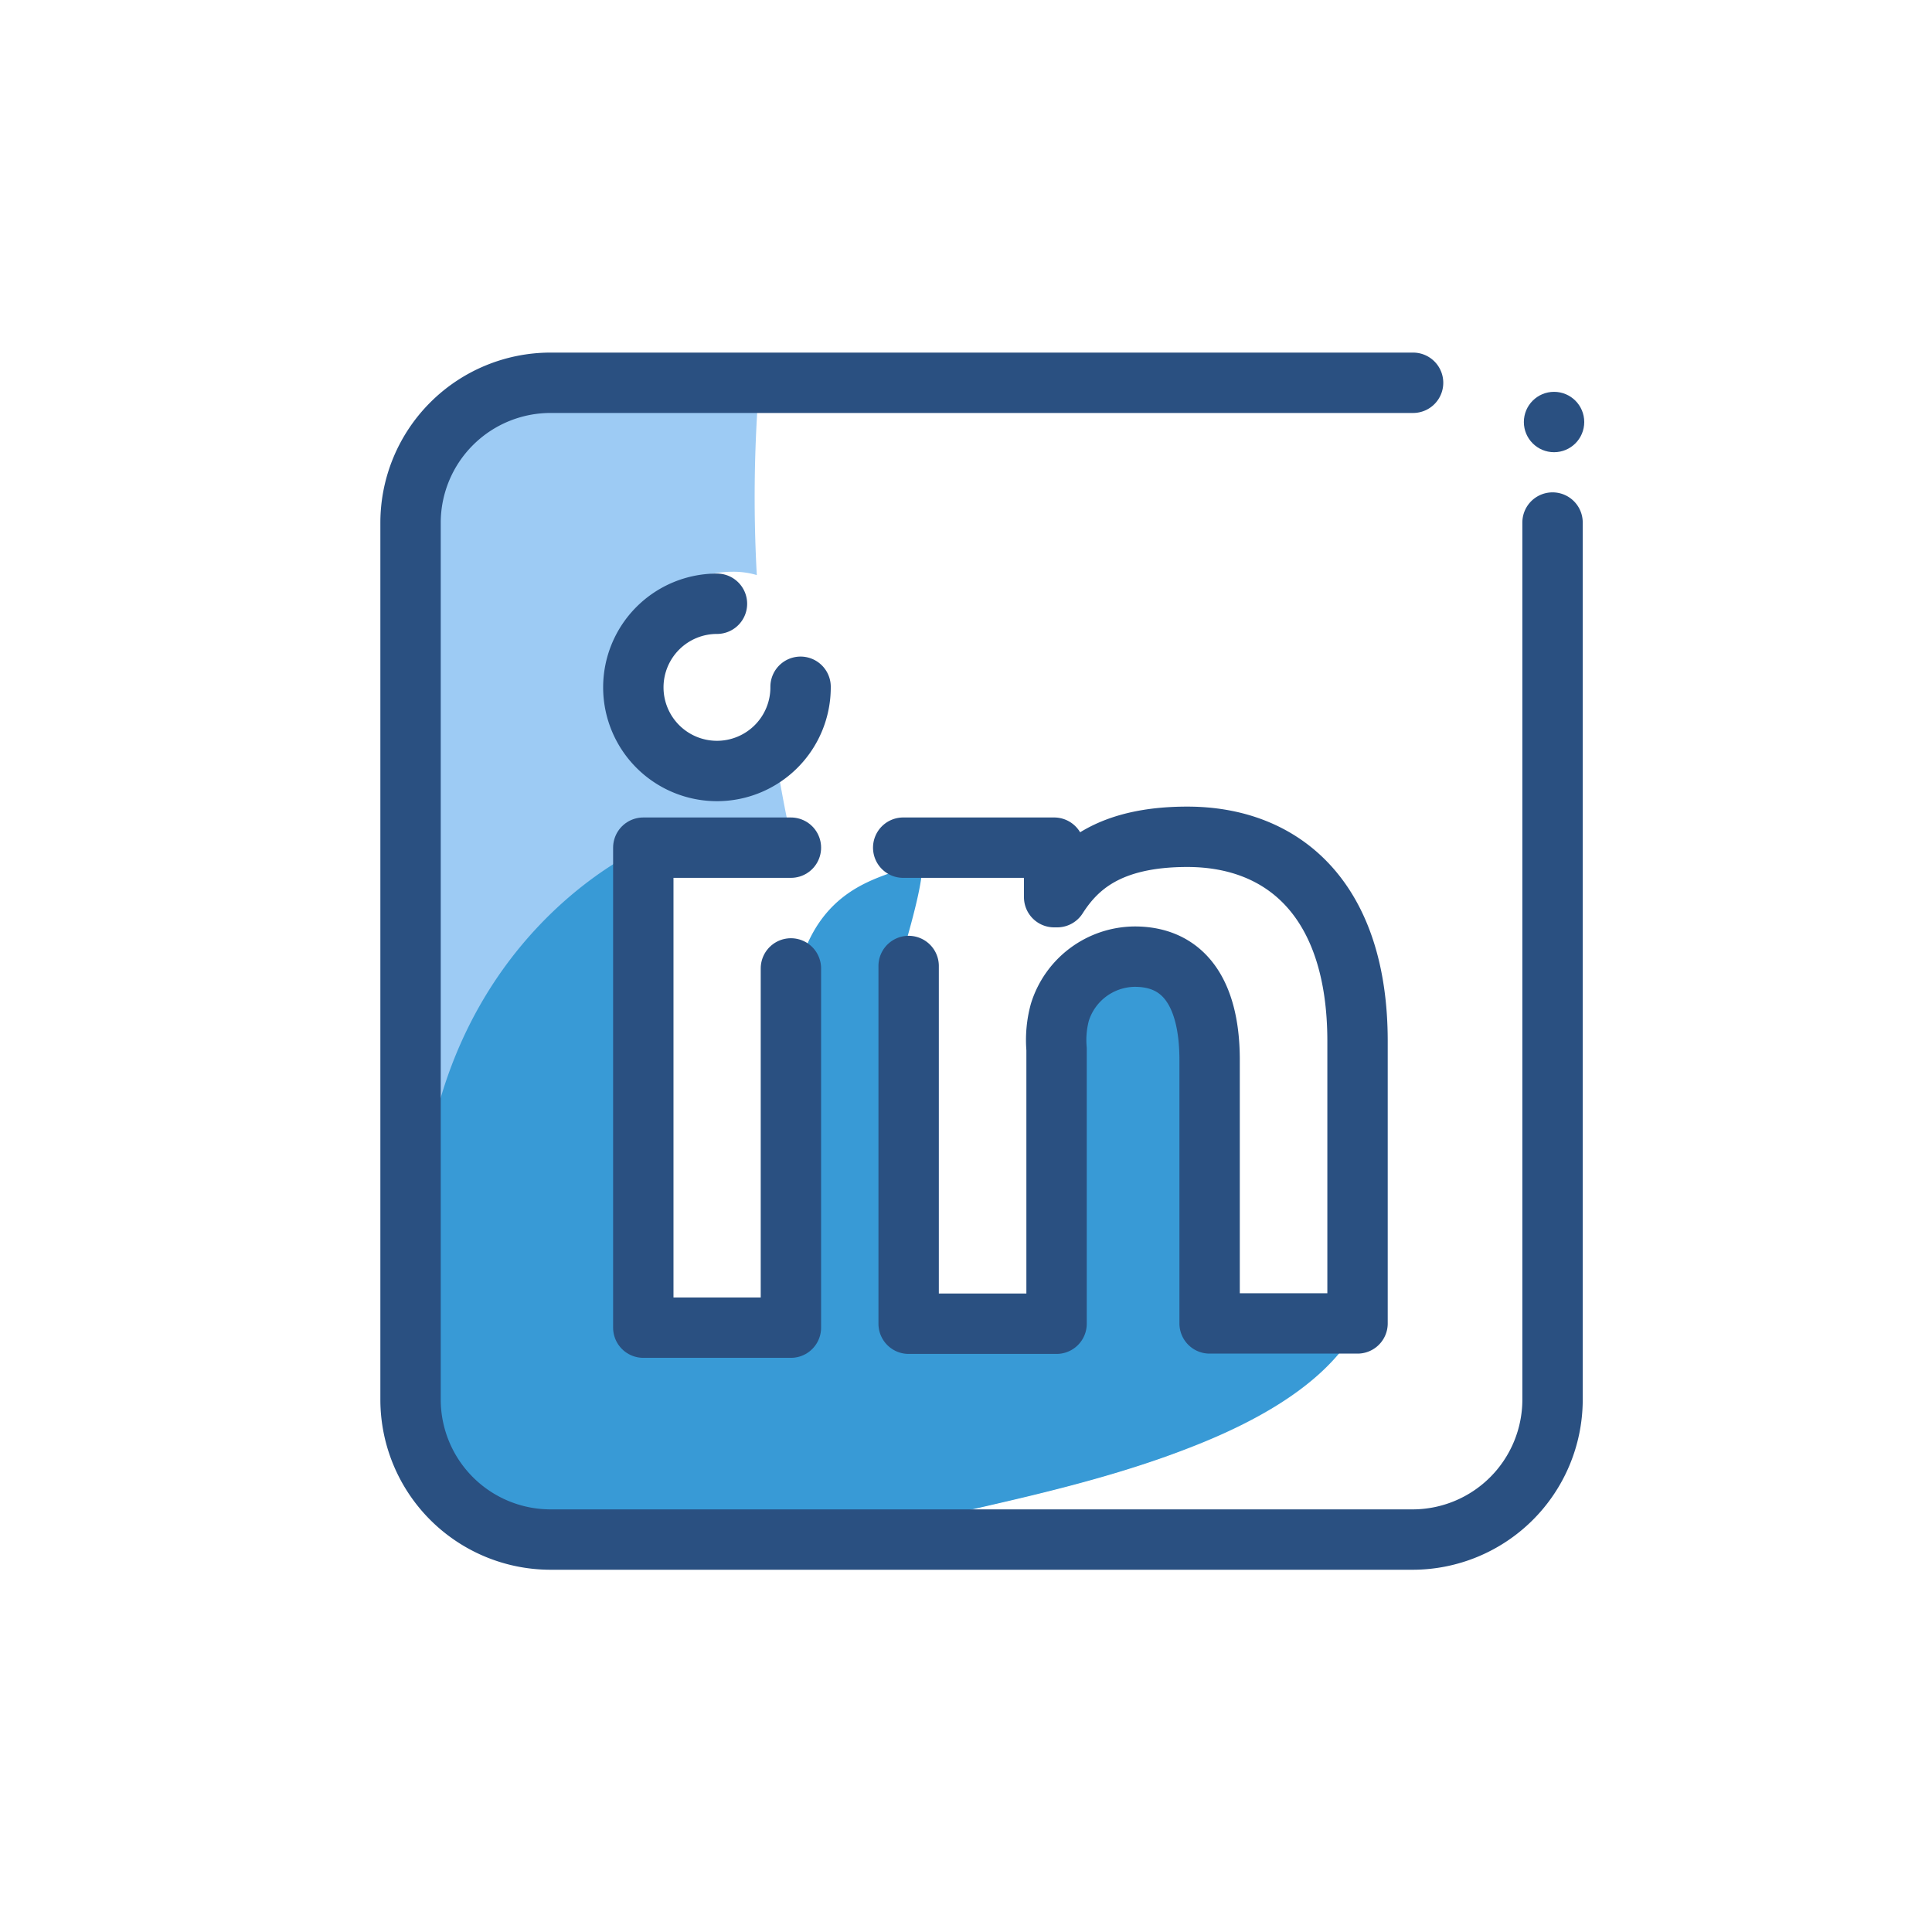 <svg id="Layer_1" data-name="Layer 1" xmlns="http://www.w3.org/2000/svg" viewBox="0 0 64 64"><defs><style>.cls-1{fill:#9dcbf4;}.cls-2{fill:#389ad6;}.cls-3{fill:none;stroke:#2a5081;stroke-linecap:round;stroke-linejoin:round;stroke-width:2px;}.cls-4{fill:#2a5081;}</style></defs><title>linkedin, social, media, network</title><path class="cls-1" d="M39.27,48c-3.53,1.36-7.51,2-8.94,2.47a16.4,16.4,0,0,1-3,.56h0c-1.21,0-2.36,0-3.42,0-.61,0-1.19,0-1.75,0-1,0-2,.14-2.84.2-2.35.18-3.95.12-4.86-2.07,0,0-.05-.11-.07-.17A8.79,8.79,0,0,1,14,47.6a.18.18,0,0,1,0-.1,23.19,23.19,0,0,1-.38-3.33c-.06-1.06-.09-2.28-.08-3.67,0-2.41,0-4.75.08-7,.17-10,.54-17.52.58-18.47a.81.81,0,0,0,0-.1,1.36,1.36,0,0,1,.14-.14c.54-.48,2.88-2,10.81-2.08a47,47,0,0,0-.08,6.34,2.73,2.73,0,0,0-.81-.11,3.27,3.27,0,1,0,0,6.54,3.16,3.16,0,0,0,1.45-.34c.16,1,.35,2,.58,3l-5,.26L21,44l1.41,0,2.06.05,10.22.26A24.88,24.88,0,0,0,39.27,48Z"/><path class="cls-2" d="M45.5,41.73c.08,3.05-2.86,5-6.23,6.28-3.53,1.36-7.51,2-8.94,2.47a16.4,16.4,0,0,1-3,.56h0a46,46,0,0,1-8,.17,11.32,11.32,0,0,1-2.5-.41,3.52,3.52,0,0,1-2.36-1.66s-.05-.11-.07-.17v0A5.19,5.19,0,0,1,14,47.6a.18.18,0,0,1,0-.1,35.4,35.4,0,0,1-.06-7.27c.54-9.25,7.39-12.16,7.39-12.16V40.9c0,1.81.5,2.72,1.08,3.17a2.13,2.13,0,0,0,1.69.37l.37-.32A7.78,7.78,0,0,1,26.2,42.9c.79-.29-.33-4.54,0-9.21s3.34-4.54,4.13-5.13S29.46,33,29.46,33l.18,6.71s-.35,3.75,1.94,3.79A4.57,4.57,0,0,0,35,42.36s-1.08-8.84,2.35-10.65,2.81,3.89,2.81,8.52.64,3.75.81,3.92A3.56,3.56,0,0,0,45.5,41.73Z"/><path class="cls-3" d="M51.43,17.31V46.39A4.64,4.64,0,0,1,46.81,51H18.22a4.64,4.64,0,0,1-4.62-4.62V17.31a4.64,4.64,0,0,1,4.63-4.63H46.81"/><circle class="cls-4" cx="51.48" cy="13.98" r="1"/><path class="cls-3" d="M29.92,28.08h5v1.64h.1c.64-1,1.7-2,4.31-2,3.23,0,5.64,2.13,5.64,6.77v9.35h-4.9V35.11c0-2-.71-3.42-2.48-3.42a2.62,2.62,0,0,0-2.48,1.84A3.5,3.5,0,0,0,35,34.75v9.1h-4.9V32"/><polyline class="cls-3" points="26.2 32.08 26.2 43.98 21.31 43.98 21.31 28.08 26.2 28.08"/><path class="cls-3" d="M26.52,22.75A2.77,2.77,0,1,1,23.75,20"/></svg>